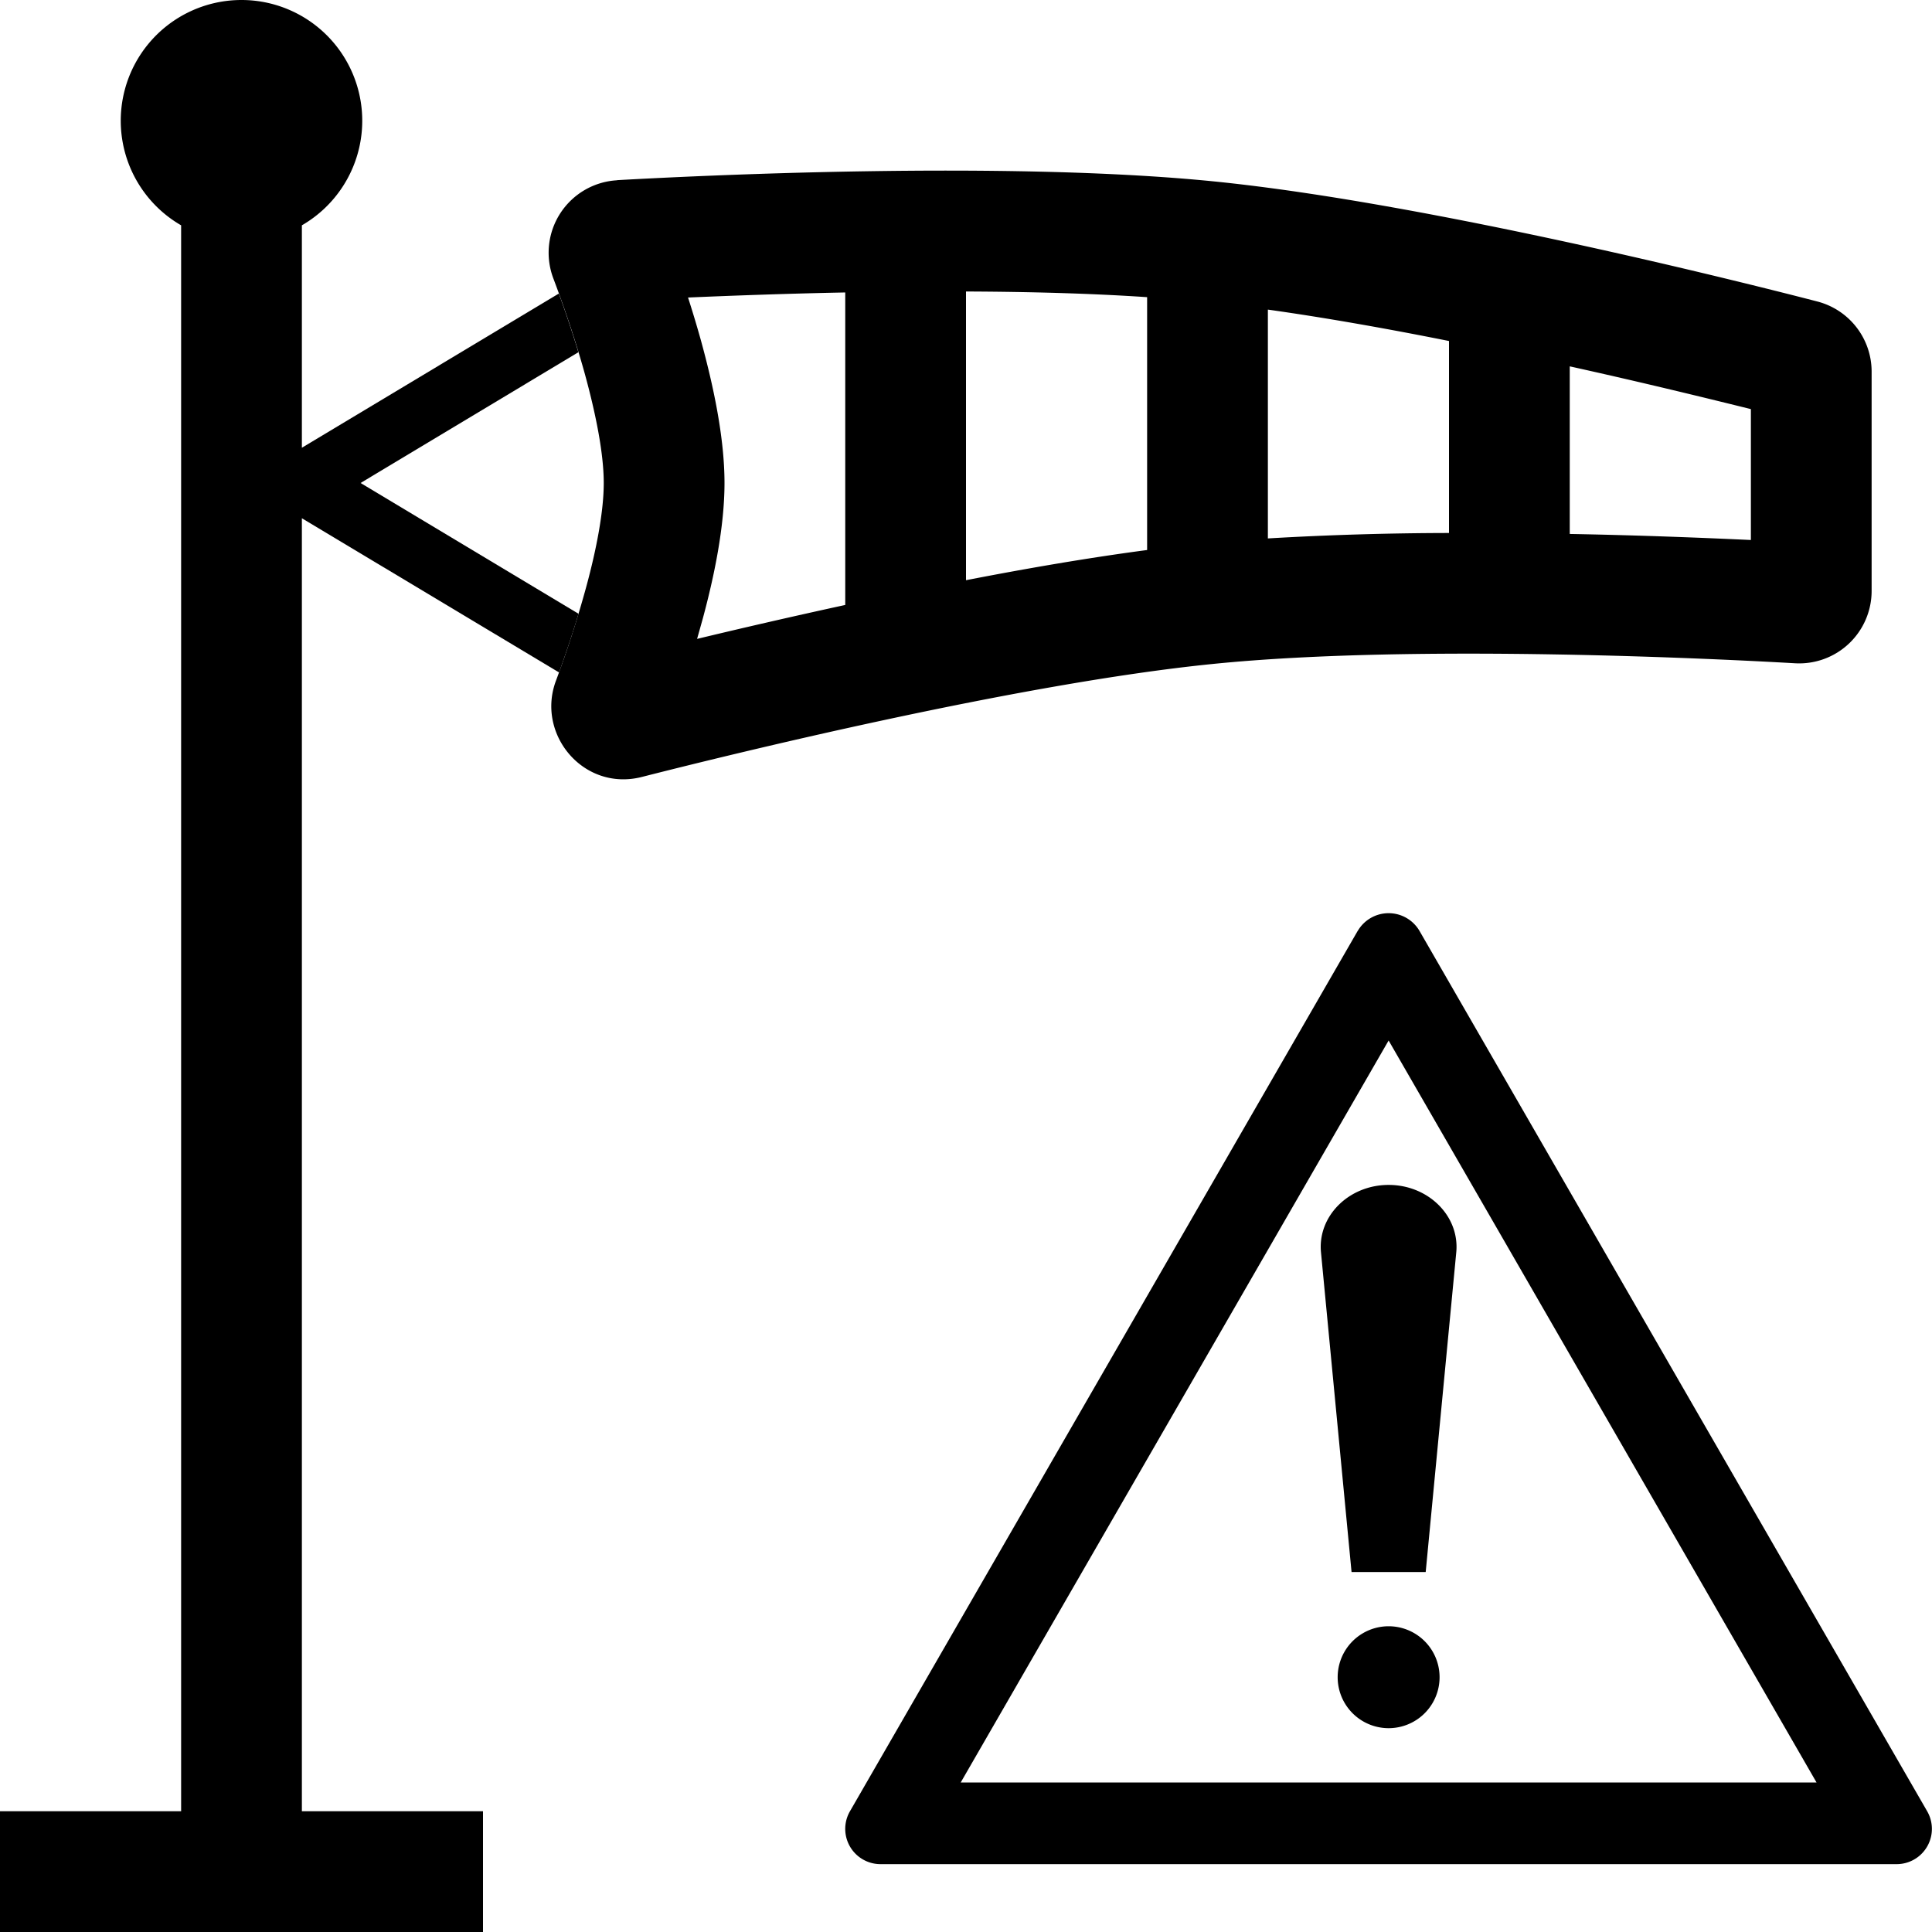 <svg xmlns="http://www.w3.org/2000/svg" width="16" height="16" class="qi-2150" viewBox="0 0 16 16"><path d="M2.5 1.866a1 1 0 1 0-1 0V15H0v1h4v-1H2.5V4.292l2.13 1.277c.046-.129.105-.298.161-.486L2.986 4 4.79 2.917a9.43 9.43 0 0 0-.162-.486L2.5 3.708V1.866Z"/><path d="M5.698 2.464c.346-.015.8-.032 1.302-.042V5.01c-.46.1-.882.198-1.227.281l.048-.171C5.914 4.775 6 4.364 6 4c0-.383-.096-.82-.195-1.18a9.243 9.243 0 0 0-.107-.356ZM8 2.414c.509.002 1.026.015 1.5.047v2.094c-.477.063-.992.151-1.5.25V2.413Zm2.5.15c.478.067.995.159 1.5.26v1.59a26.44 26.44 0 0 0-1.5.045V2.564Zm2.5.47c.62.137 1.16.27 1.5.354v1.084c-.368-.017-.9-.039-1.5-.05V3.034ZM5.11 1.493a.601.601 0 0 0-.527.814c.06.159.167.454.258.781.093.337.159.668.159.912 0 .23-.058.54-.145.86a9.06 9.06 0 0 1-.251.778c-.166.444.23.92.713.796.706-.18 3.118-.775 4.733-.936 1.693-.17 4.26-.037 4.817-.005a.6.6 0 0 0 .633-.6V3.077a.6.6 0 0 0-.449-.58c-.47-.122-3.184-.813-5.001-.995-1.75-.175-4.328-.044-4.94-.01Zm5.83 8.88c-.03-.301.23-.56.56-.56.33 0 .59.259.56.56l-.253 2.646h-.614l-.253-2.646Zm.982 3.517a.422.422 0 1 1-.844 0 .422.422 0 0 1 .844 0Z"/><path d="M11.244 7.71a.296.296 0 0 1 .512 0L15.96 15a.292.292 0 0 1-.256.438h-8.41A.292.292 0 0 1 7.039 15l4.205-7.291Zm3.8 7.052L11.5 8.617l-3.544 6.145h7.088Z"/></svg>